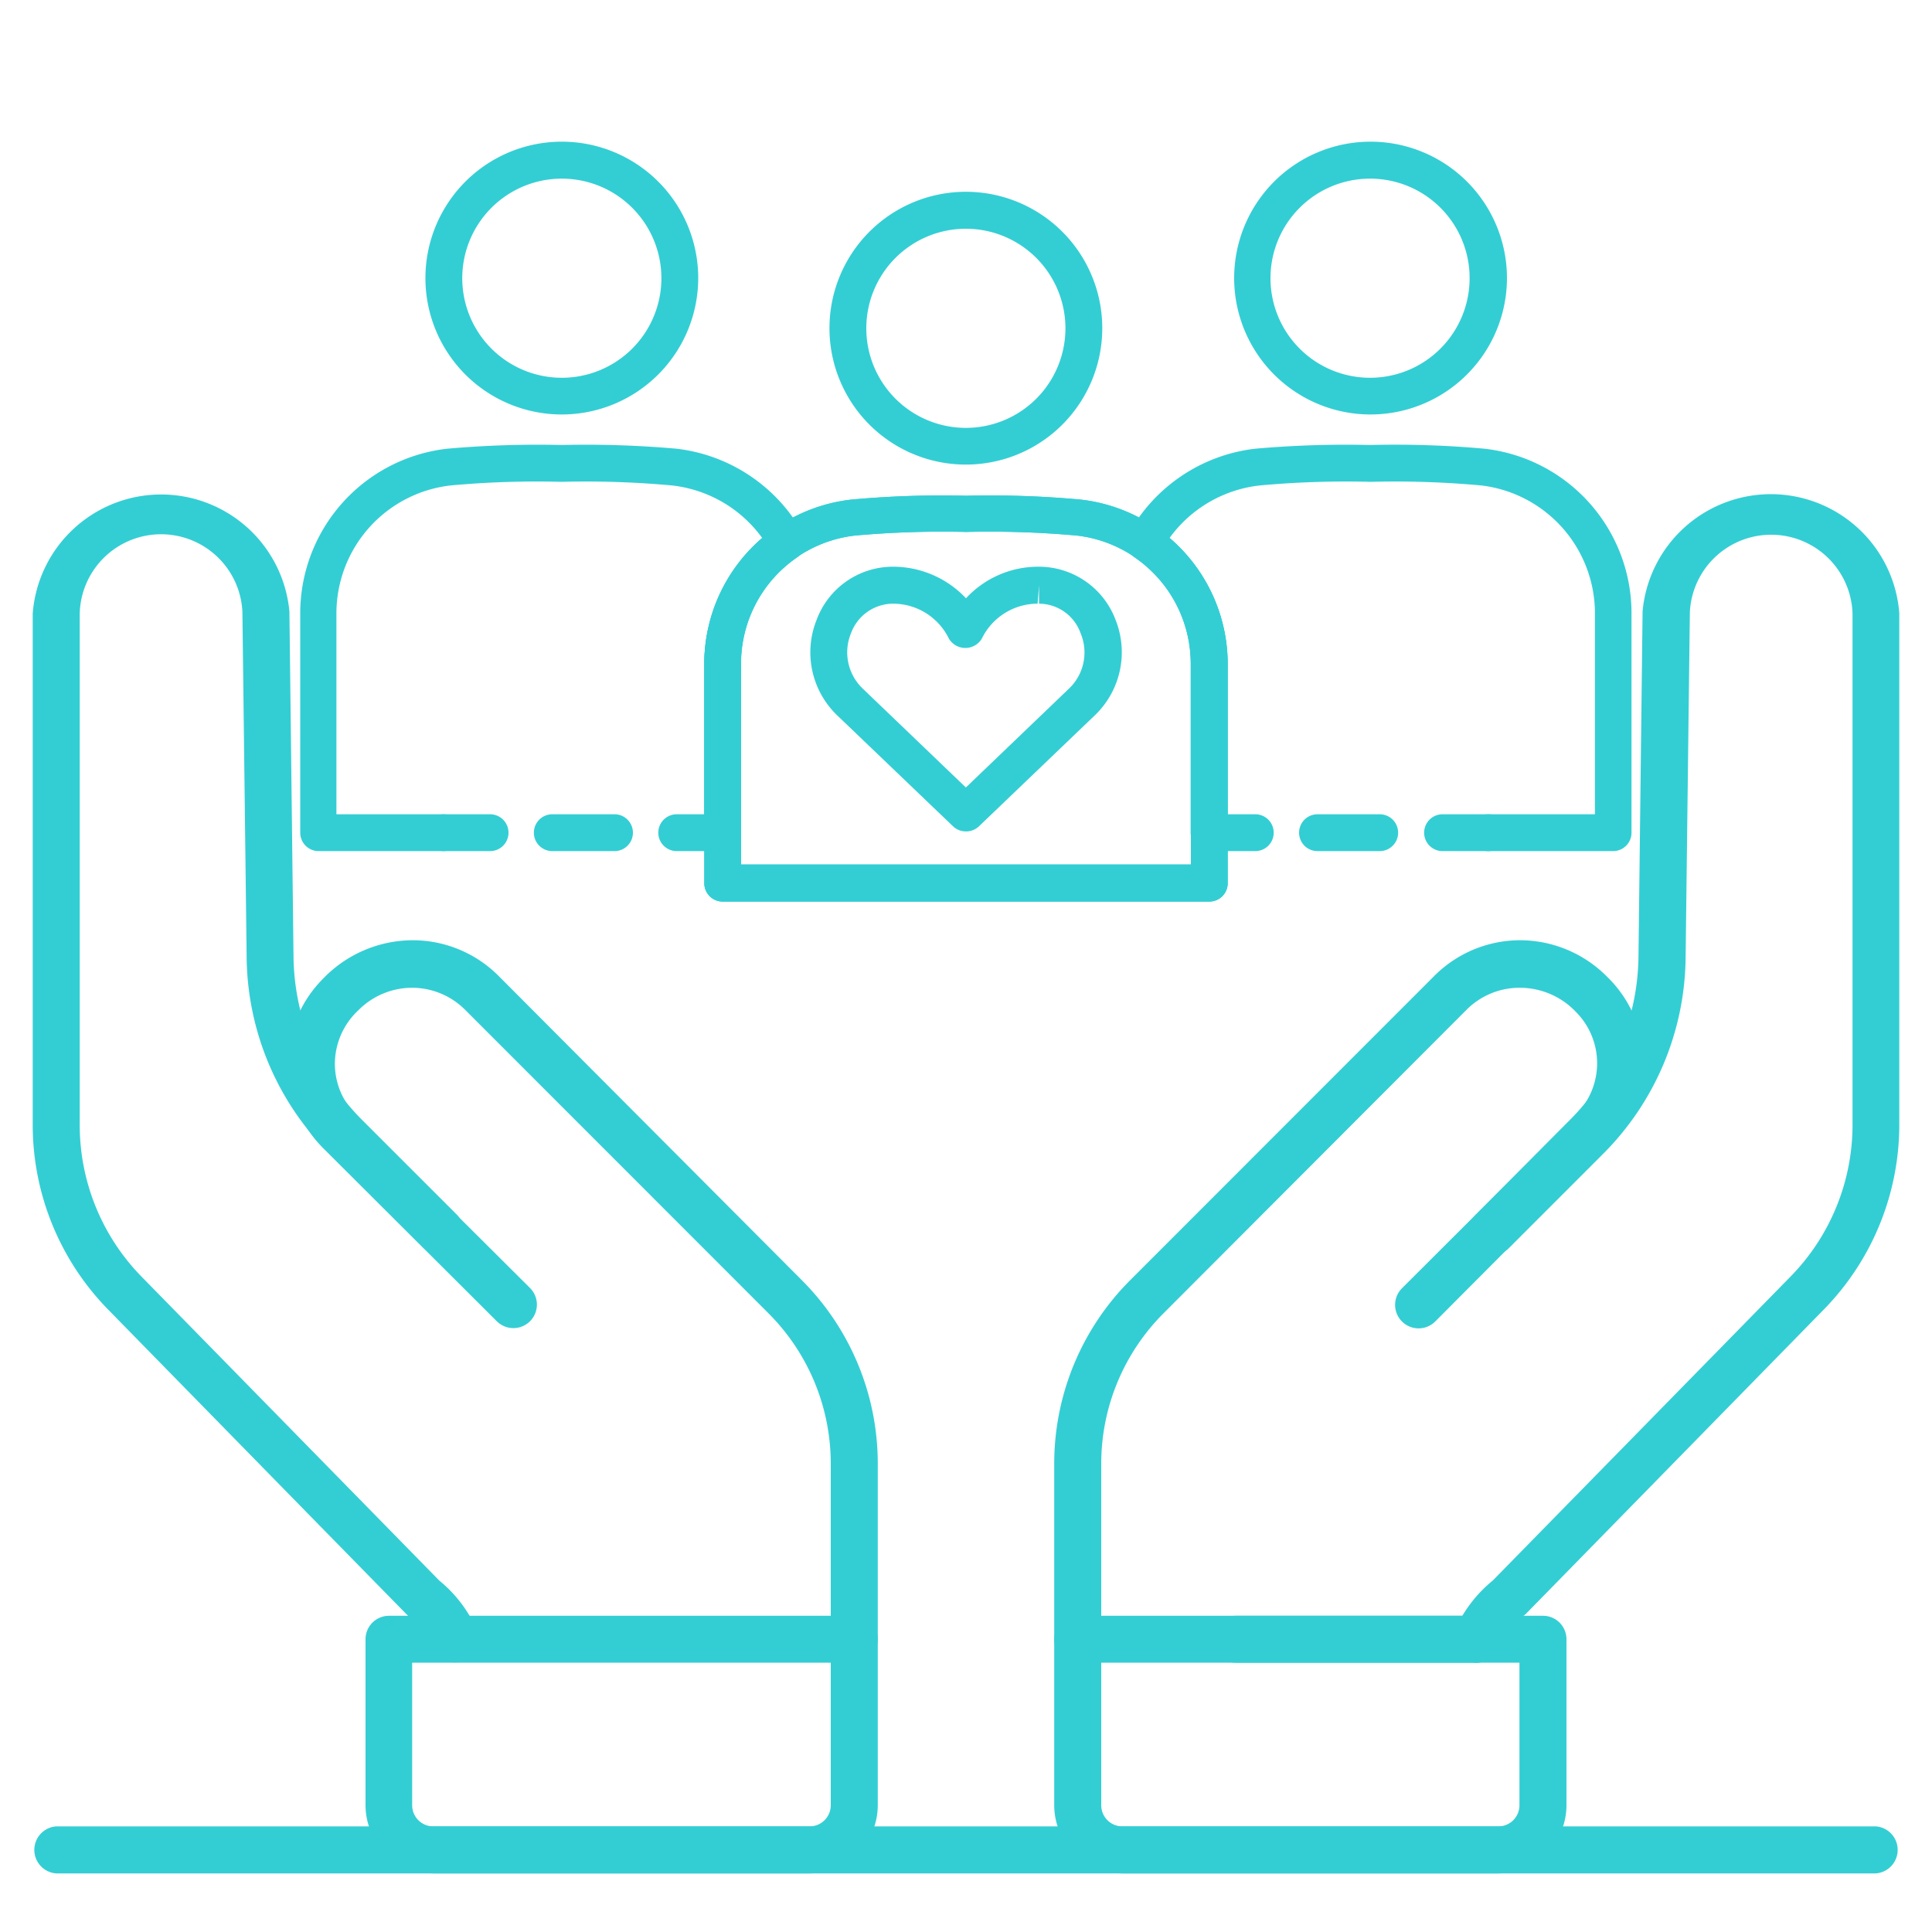 <svg id="Layer_1" data-name="Layer 1" xmlns="http://www.w3.org/2000/svg" viewBox="0 0 150 150"><defs><style>.cls-1{fill:#33ced4;}</style></defs><path class="cls-1" d="M75,36.07A10.59,10.59,0,1,1,85.58,25.49,10.59,10.59,0,0,1,75,36.07Zm0-18.31a7.73,7.73,0,1,0,7.72,7.73A7.73,7.73,0,0,0,75,17.76Z"/><path class="cls-1" d="M93.89,70H56.11a1.43,1.43,0,0,1-1.43-1.43v-17a12.86,12.86,0,0,1,11.4-12.78,76.89,76.89,0,0,1,8.94-.3,76.51,76.51,0,0,1,8.9.3,12.86,12.86,0,0,1,11.4,12.78v17A1.43,1.43,0,0,1,93.89,70ZM57.54,67.12H92.46V51.52a10,10,0,0,0-8.86-9.94A75.68,75.68,0,0,0,75,41.3a76.07,76.07,0,0,0-8.62.28,10,10,0,0,0-8.86,9.94Z"/><path class="cls-1" d="M106.37,32.18A10.59,10.59,0,1,1,117,21.59,10.6,10.6,0,0,1,106.37,32.18Zm0-18.31a7.73,7.73,0,1,0,7.73,7.72A7.72,7.72,0,0,0,106.37,13.87Z"/><path class="cls-1" d="M43.63,32.18A10.59,10.59,0,1,1,54.21,21.59,10.6,10.6,0,0,1,43.63,32.18Zm0-18.31a7.73,7.73,0,1,0,7.72,7.72A7.73,7.73,0,0,0,43.63,13.87Z"/><path class="cls-1" d="M93.89,70H56.11a1.43,1.43,0,0,1-1.43-1.43v-17a12.86,12.86,0,0,1,11.4-12.78,76.89,76.89,0,0,1,8.94-.3,76.51,76.51,0,0,1,8.9.3,12.86,12.86,0,0,1,11.4,12.78v17A1.43,1.43,0,0,1,93.89,70ZM57.54,67.12H92.46V51.52a10,10,0,0,0-8.86-9.94A75.68,75.68,0,0,0,75,41.3a76.07,76.07,0,0,0-8.62.28,10,10,0,0,0-8.86,9.94Z"/><path class="cls-1" d="M97.46,66.08H93.89a1.43,1.43,0,0,1,0-2.86h3.57a1.43,1.43,0,0,1,0,2.86Z"/><path class="cls-1" d="M107.12,66.08h-4.83a1.43,1.43,0,0,1,0-2.86h4.83a1.43,1.43,0,0,1,0,2.86Z"/><path class="cls-1" d="M115.53,66.08H112a1.43,1.43,0,0,1,0-2.86h3.58a1.43,1.43,0,0,1,0,2.86Z"/><path class="cls-1" d="M125.26,66.08h-9.73a1.43,1.43,0,0,1,0-2.86h8.3V47.62A10,10,0,0,0,115,37.69a73,73,0,0,0-8.58-.28,73.38,73.38,0,0,0-8.61.28,10,10,0,0,0-7,4.07,12.87,12.87,0,0,1,4.49,9.76V64.65a1.43,1.43,0,1,1-2.86,0V51.52a10,10,0,0,0-4.35-8.24,1.43,1.43,0,0,1-.44-1.88,12.92,12.92,0,0,1,9.78-6.56,79.59,79.59,0,0,1,8.94-.29,77.13,77.13,0,0,1,8.91.29,12.86,12.86,0,0,1,11.39,12.78v17A1.43,1.43,0,0,1,125.26,66.08Z"/><path class="cls-1" d="M56.11,66.08a1.43,1.43,0,0,1-1.43-1.43V51.52a12.87,12.87,0,0,1,4.49-9.76,10,10,0,0,0-7-4.07,73.09,73.09,0,0,0-8.58-.28,73.38,73.38,0,0,0-8.61.28,10,10,0,0,0-8.86,9.93v15.6h8.3a1.43,1.43,0,0,1,0,2.86H24.74a1.43,1.43,0,0,1-1.43-1.43v-17A12.86,12.86,0,0,1,34.7,34.84a79.69,79.69,0,0,1,8.94-.29,79.39,79.39,0,0,1,8.91.29,12.92,12.92,0,0,1,9.78,6.56,1.43,1.43,0,0,1-.44,1.88,10,10,0,0,0-4.35,8.24V64.65A1.43,1.43,0,0,1,56.11,66.08Z"/><path class="cls-1" d="M38.05,66.08H34.47a1.43,1.43,0,0,1,0-2.86h3.58a1.43,1.43,0,0,1,0,2.86Z"/><path class="cls-1" d="M47.71,66.08H42.88a1.43,1.43,0,0,1,0-2.86h4.83a1.43,1.43,0,0,1,0,2.86Z"/><path class="cls-1" d="M56.11,66.08H52.54a1.43,1.43,0,0,1,0-2.86h3.57a1.43,1.43,0,0,1,0,2.86Z"/><path class="cls-1" d="M75,64.55a1.44,1.44,0,0,1-1-.39l-9-8.62a6.78,6.78,0,0,1-1.6-7.41A6.32,6.32,0,0,1,69.26,44,7.78,7.78,0,0,1,75,46.45,7.63,7.63,0,0,1,80.61,44a6.36,6.36,0,0,1,6,4.12A6.78,6.78,0,0,1,85,55.54l-9,8.62A1.44,1.44,0,0,1,75,64.55ZM69.39,46.87a3.49,3.49,0,0,0-3.32,2.3,3.89,3.89,0,0,0,.92,4.3l8,7.67,8-7.67a3.87,3.87,0,0,0,.91-4.3,3.44,3.44,0,0,0-3.23-2.3l0-1.43-.11,1.43a4.82,4.82,0,0,0-4.33,2.71,1.49,1.49,0,0,1-2.56,0A4.82,4.82,0,0,0,69.39,46.87Z"/><path class="cls-1" d="M114.65,129.09a1.76,1.76,0,0,1-.74-.16,1.83,1.83,0,0,1-.93-2.41,10.41,10.41,0,0,1,2.92-3.81L139,99.13a16.84,16.84,0,0,0,4.83-11.85V47.64a6.32,6.32,0,0,0-12.63-.1l-.33,26.88a21.85,21.85,0,0,1-6.43,15.19l-7.28,7.28a1.82,1.82,0,0,1-2.58-2.58L121.84,87a18.26,18.26,0,0,0,5.37-12.66l.32-26.88a10,10,0,0,1,19.93.15V87.28a20.51,20.51,0,0,1-5.87,14.4l-23.16,23.66a7.23,7.23,0,0,0-2.12,2.66A1.82,1.82,0,0,1,114.65,129.09Z"/><path class="cls-1" d="M83.68,129.09a1.82,1.82,0,0,1-1.83-1.82V113.68a20.14,20.14,0,0,1,5.94-14.33L111.3,75.83A9.42,9.42,0,0,1,118,73a9.52,9.52,0,0,1,6.76,2.82,9.35,9.35,0,0,1,2.86,6.7,9.2,9.2,0,0,1-2.73,6.57L111.43,102.6a1.82,1.82,0,1,1-2.58-2.58l13.49-13.47a5.65,5.65,0,0,0,0-8A6,6,0,0,0,118,76.69a5.81,5.81,0,0,0-4.15,1.72L90.37,101.93a16.51,16.51,0,0,0-4.87,11.75v13.59A1.81,1.81,0,0,1,83.68,129.09Z"/><path class="cls-1" d="M35.35,129.07A1.82,1.82,0,0,1,33.68,128a6.56,6.56,0,0,0-1.94-2.49c-.17-.16-23.33-23.82-23.33-23.82a20.51,20.51,0,0,1-5.87-14.4V47.64a10,10,0,0,1,19.93-.16l.32,26.9A18.25,18.25,0,0,0,28.16,87l7.28,7.28a1.82,1.82,0,0,1-2.58,2.58l-7.28-7.28a21.84,21.84,0,0,1-6.43-15.18l-.33-26.9a6.32,6.32,0,0,0-12.63.11V87.28A16.84,16.84,0,0,0,11,99.13L34.1,122.71A10.29,10.29,0,0,1,37,126.5a1.82,1.82,0,0,1-.92,2.41A1.8,1.8,0,0,1,35.35,129.07Z"/><path class="cls-1" d="M66.32,129.09a1.81,1.81,0,0,1-1.82-1.82V113.68a16.51,16.51,0,0,0-4.87-11.75L36.12,78.41A5.82,5.82,0,0,0,32,76.69a5.88,5.88,0,0,0-4.18,1.75A5.7,5.7,0,0,0,26,82.56a5.61,5.61,0,0,0,1.65,4L41.15,100a1.82,1.82,0,1,1-2.58,2.58L25.08,89.13a9.29,9.29,0,0,1,0-13.14A9.67,9.67,0,0,1,32,73a9.42,9.42,0,0,1,6.73,2.79L62.21,99.35a20.14,20.14,0,0,1,5.94,14.33v13.59A1.82,1.82,0,0,1,66.32,129.09Z"/><path class="cls-1" d="M62.85,145.45H33.68a5.3,5.3,0,0,1-5.3-5.29V127.27a1.82,1.82,0,0,1,1.83-1.82H66.32a1.82,1.82,0,0,1,1.83,1.82v12.89A5.3,5.3,0,0,1,62.85,145.45ZM32,129.09v11.07a1.64,1.64,0,0,0,1.65,1.64H62.85a1.64,1.64,0,0,0,1.65-1.64V129.09Z"/><path class="cls-1" d="M116.32,145.45H87.15a5.3,5.3,0,0,1-5.3-5.29V127.27a1.82,1.82,0,0,1,1.83-1.82h36.11a1.82,1.82,0,0,1,1.83,1.82v12.89A5.3,5.3,0,0,1,116.32,145.45ZM85.5,129.09v11.07a1.64,1.64,0,0,0,1.65,1.64h29.17a1.64,1.64,0,0,0,1.65-1.64V129.09Z"/><path class="cls-1" d="M114.66,129.09H95.93a1.82,1.82,0,1,1,0-3.64h18.73a1.82,1.82,0,1,1,0,3.64Z"/><path class="cls-1" d="M145.64,145.45H4.36a1.83,1.83,0,0,1,0-3.65H145.64a1.83,1.83,0,0,1,0,3.65Z"/></svg>